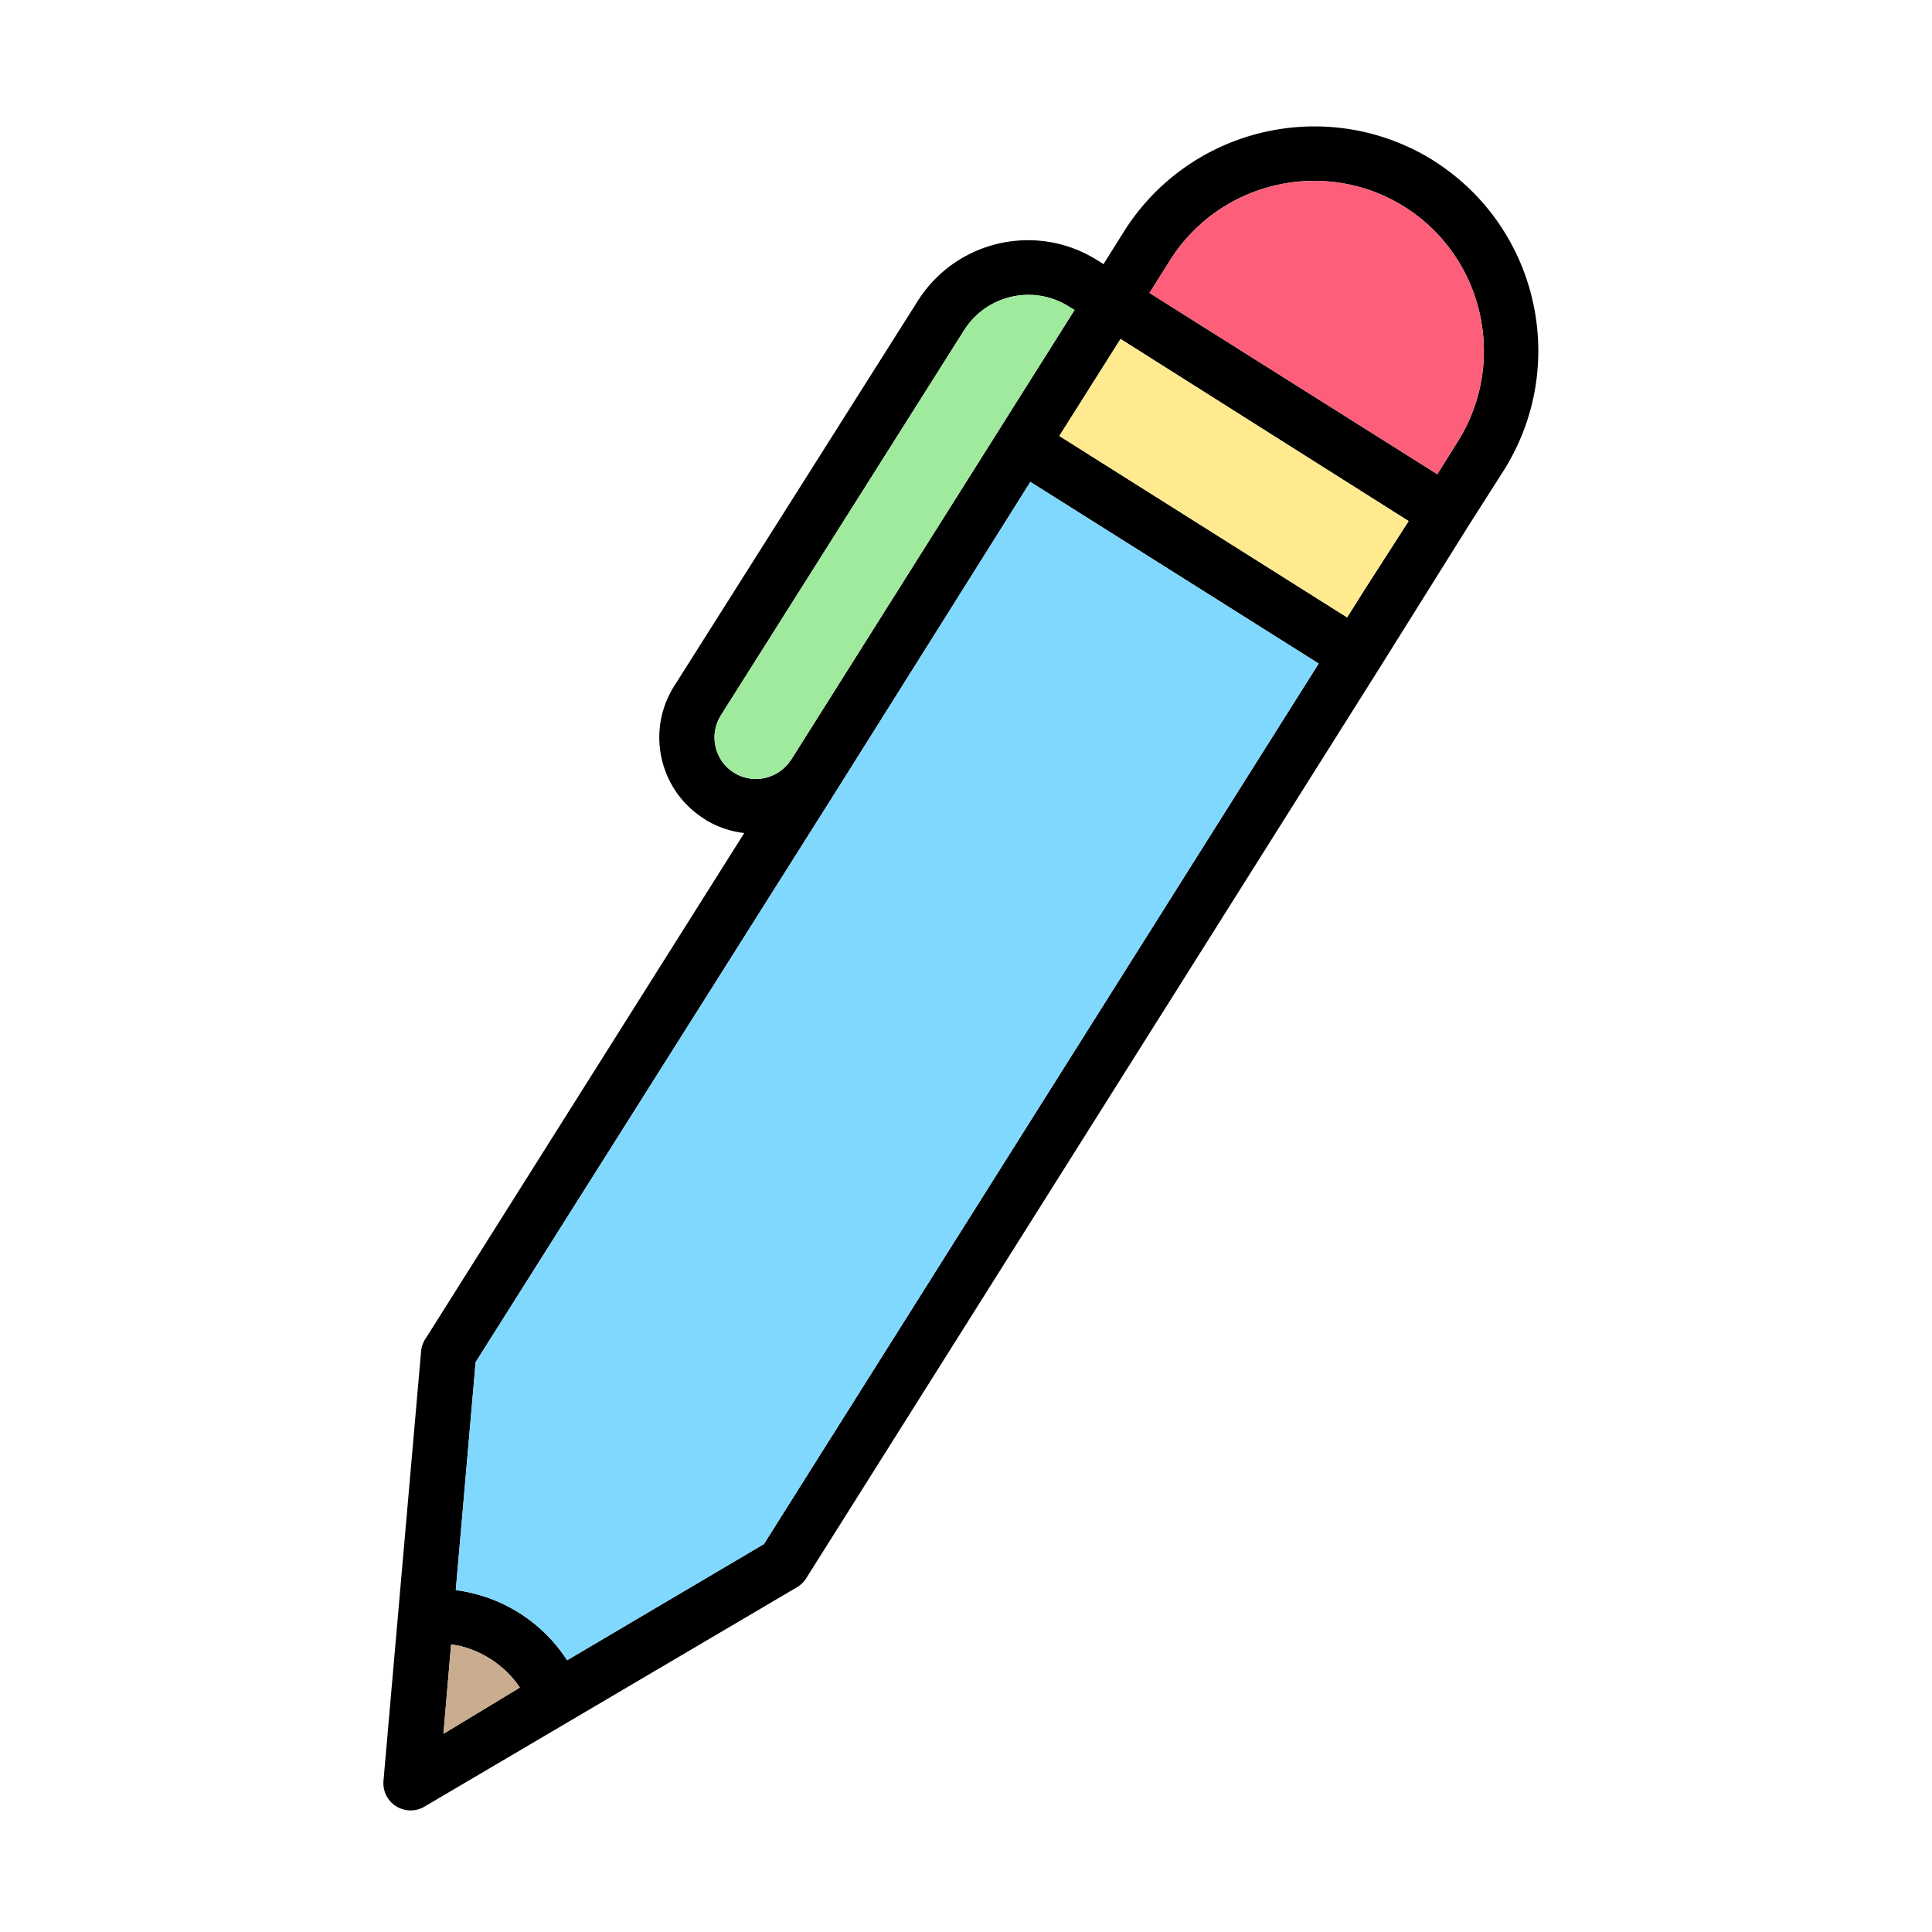 <?xml version="1.0" standalone="no"?><!DOCTYPE svg PUBLIC "-//W3C//DTD SVG 1.1//EN" "http://www.w3.org/Graphics/SVG/1.1/DTD/svg11.dtd"><svg t="1594692841439" class="icon" viewBox="0 0 1024 1024" version="1.1" xmlns="http://www.w3.org/2000/svg" p-id="2087" xmlns:xlink="http://www.w3.org/1999/xlink" width="200" height="200"><defs><style type="text/css"></style></defs><path d="M760.91 85.86l-2.06-1.34c-55.57-33.95-128.13-17.08-162.97 37.94l-11 17.54-2.35-1.51-2.01-1.22c-31.77-19.18-72.99-9.82-93.38 21.15-0.46 0.63-0.88 1.3-1.26 1.97l-128.13 202.6c-0.46 0.63-0.88 1.3-1.22 1.97-13.77 23.29-6.92 53.26 15.57 68.29l2.14 1.43a50.437 50.437 0 0 0 20.23 6.84L225.92 708.95c-1.55 2.14-2.52 4.66-2.73 7.3L203.25 943.9c-0.25 2.98 0.42 6 1.97 8.6 4.07 6.84 12.93 9.11 19.77 5.04l197.43-116.26c1.97-1.18 3.65-2.81 4.87-4.74l303.48-481.82 47.43-75.84 18.93-29.71c34.58-55.2 18.47-127.89-36.22-163.31zM388.97 409.53c-10.24-6.46-13.35-20.02-6.93-30.34L511.02 175c11.88-18.72 36.6-24.34 55.4-12.59l3.11 1.89-150.34 238.6h-0.08c-6.59 10.03-19.98 12.97-30.14 6.63zM235.03 918.96l4.07-47.43 4.95 0.92a54.135 54.135 0 0 1 28.46 17.92c1.05 1.34 2.1 2.64 3.02 4.07l-40.5 24.52zM404.88 818.4l-104.3 61.57a82.767 82.767 0 0 0-49.52-35.38c-3.11-0.8-6.3-1.38-9.49-1.8l10.53-120.83 191.6-303.49 100.14-159.44 2.27-3.61 152.81 96.28-294.04 466.7z m319.64-507.88l-10.53 16.7-152.52-96.15 32.44-51.41 152.69 96.53-22.08 34.33z m48.27-76.72l-11 17.54-152.52-96.07 10.83-17.25c26.53-42.05 82.05-54.77 124.23-28.46 42.06 26.54 54.77 82.06 28.46 124.24z" p-id="2088"></path><path d="M275.53 894.45l-40.5 24.51 4.07-47.43 4.95 0.92a54.135 54.135 0 0 1 28.46 17.92c1.04 1.36 2.09 2.66 3.02 4.08z" fill="#CAAC8F" p-id="2089"></path><path d="M569.53 164.3L419.19 402.9h-0.08c-6.59 10.03-19.98 12.97-30.13 6.63-10.24-6.46-13.35-20.02-6.93-30.34L511.02 175c11.88-18.72 36.6-24.34 55.4-12.59l3.11 1.89z" fill="#A0EA9D" p-id="2090"></path><path d="M746.6 276.19l-22.08 34.33-10.53 16.71-152.52-96.15 32.44-51.42z" fill="#FFEA8F" p-id="2091"></path><path d="M772.79 233.8l-11 17.54-152.52-96.07 10.83-17.25c26.53-42.05 82.05-54.77 124.23-28.46 42.06 26.54 54.77 82.06 28.46 124.24z" fill="#FD5E7A" p-id="2092"></path><path d="M698.92 351.7L404.88 818.4l-104.3 61.57a82.767 82.767 0 0 0-49.52-35.38c-3.11-0.8-6.3-1.38-9.49-1.8l10.53-120.83 191.6-303.49 100.14-159.44 2.27-3.61 152.81 96.28z" fill="#80D8FF" p-id="2093"></path></svg>